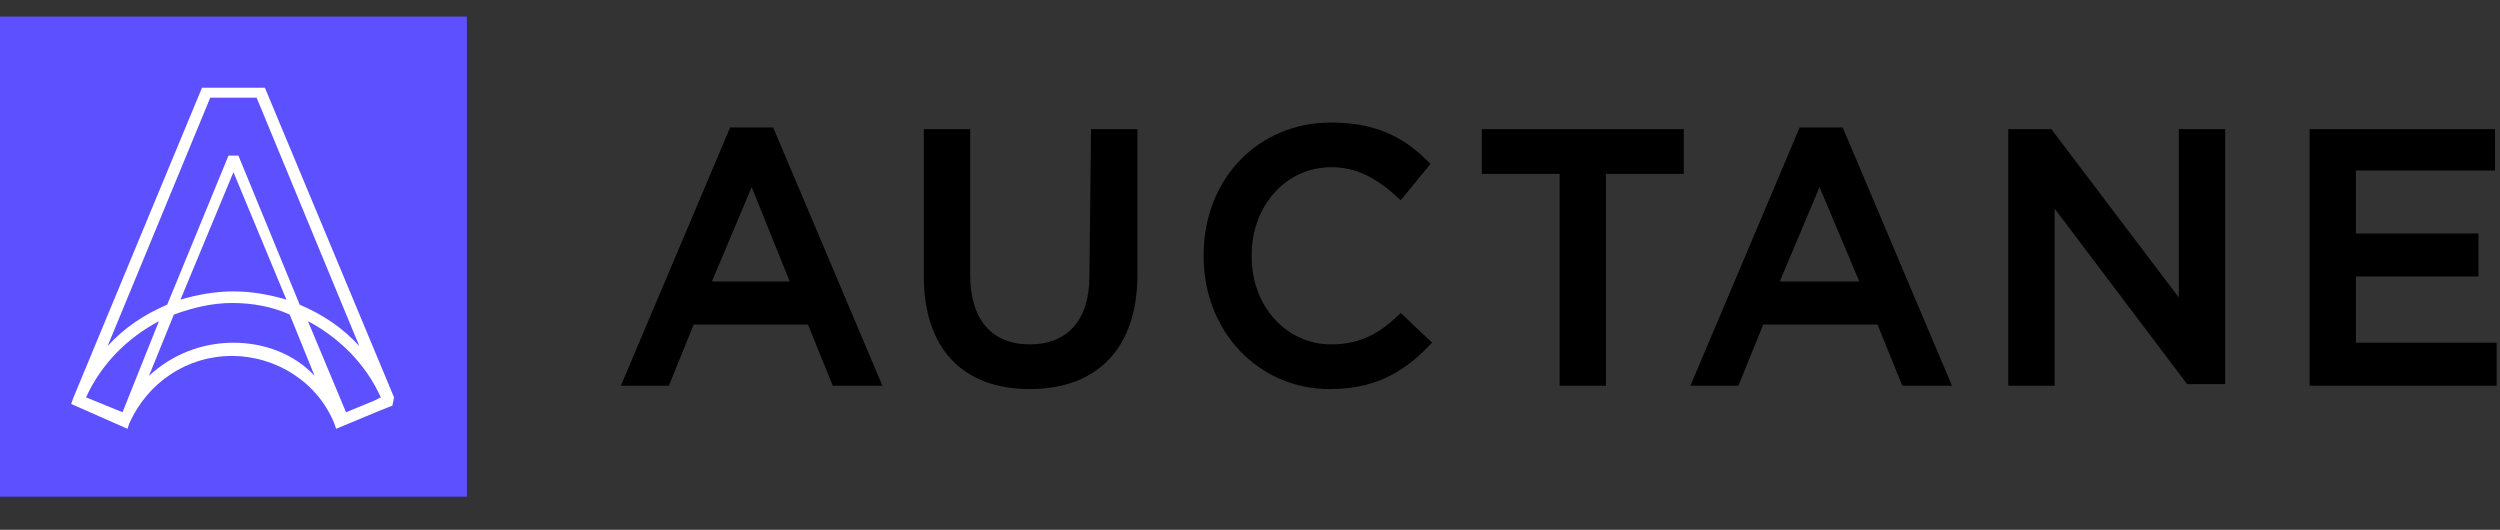 <svg version="1.1" id="Layer_1" xmlns="http://www.w3.org/2000/svg"  x="0px" y="0px" viewBox="0 0 151 32" style="enable-background:new 0 0 188.75 40;" xml:space="preserve">
    <rect x="0" y="0" width="151" height="32" fill="#333333" stroke="none"/>
    <style>
        .st0 { fill: #5C50FF; }
        .st1 { fill: #000; }
        .st2 { fill: #FFF; }
    </style>
    <path class="st0" d="M0,1v29h28.2V1H0z"></path>
    <path class="st1" d="M44.1,7.7l-6.6,15.6h2.9l1.5-3.7h6.9l1.5,3.7h3L46.7,7.7H44.1z M47.7,17H43l2.4-5.7L47.7,17z"></path>
    <path class="st1" d="M65.8,16.7c0,2.6-1.3,4.1-3.6,4.1c-2.3,0-3.6-1.5-3.6-4.2V7.8h-2.8v8.9c0,4.3,2.3,6.8,6.4,6.8
                                c4.1,0,6.5-2.5,6.5-6.9V7.8h-2.8L65.8,16.7L65.8,16.7z"></path>
    <path class="st1" d="M84.6,18.9c-1.2,1.2-2.4,1.9-4.2,1.9c-2.7,0-4.8-2.3-4.8-5.3v-0.1c0-3,2.1-5.3,4.8-5.3c1.5,0,2.7,0.6,4.1,1.9
                                l0.1,0.1l1.8-2.2l-0.1-0.1c-1.2-1.2-2.8-2.4-5.9-2.4c-4.4,0-7.7,3.4-7.7,8v0.1c0,4.5,3.3,8,7.6,8c2.5,0,4.3-0.8,6.1-2.7l0.1-0.1
                                L84.6,18.9L84.6,18.9z"></path>
    <path class="st1" d="M89.5,10.5h4.7v12.8H97V10.5h4.7V7.8H89.5V10.5z"></path>
    <path class="st1" d="M108.7,7.7l-6.6,15.6h2.9l1.5-3.7h6.9l1.5,3.7h3l-6.6-15.6H108.7z M112.3,17h-4.8l2.4-5.7L112.3,17z"></path>
    <path class="st1" d="M131.7,18.1l-7.8-10.3h-2.6v15.5h2.8V12.6l8,10.6h2.3V7.8h-2.8V18.1z"></path>
    <path class="st1" d="M142.3,20.6v-3.9h7.4v-2.6h-7.4v-3.8h8.4V7.8h-11.2v15.5h11.3v-2.6H142.3z"></path>
    <path class="st2" d="M23.8,24L16,5.3h-3.8L4.4,24.1l-0.1,0.3l3.4,1.5l0.1-0.3c1.1-2.5,3.5-4.1,6.2-4.1c2.7,0,5.2,1.6,6.2,4.1
                                l0.1,0.3l2.4-1l1-0.4L23.8,24z M12.7,5.9h2.8l6.2,15c-1-1.1-2.2-1.9-3.6-2.5l-3.7-9h-0.6l-3.7,9c-1.4,0.6-2.6,1.4-3.6,2.5L12.7,5.9z
                                M17.3,18.1c-1-0.3-2.1-0.5-3.2-0.5s-2.2,0.2-3.2,0.5l3.2-7.7L17.3,18.1z M7.4,24.9L5.2,24c0.9-2,2.5-3.6,4.4-4.6L7.4,24.9z
                                M14.1,20.7c-1.9,0-3.7,0.7-5.1,2l1.5-3.7c1.1-0.4,2.3-0.7,3.5-0.7c1.2,0,2.4,0.2,3.5,0.7l1.5,3.7C17.8,21.4,16,20.7,14.1,20.7z
                                M22.6,24.2l-1.7,0.7l-2.3-5.5c1.9,1,3.5,2.6,4.4,4.6L22.6,24.2z"></path>
</svg>